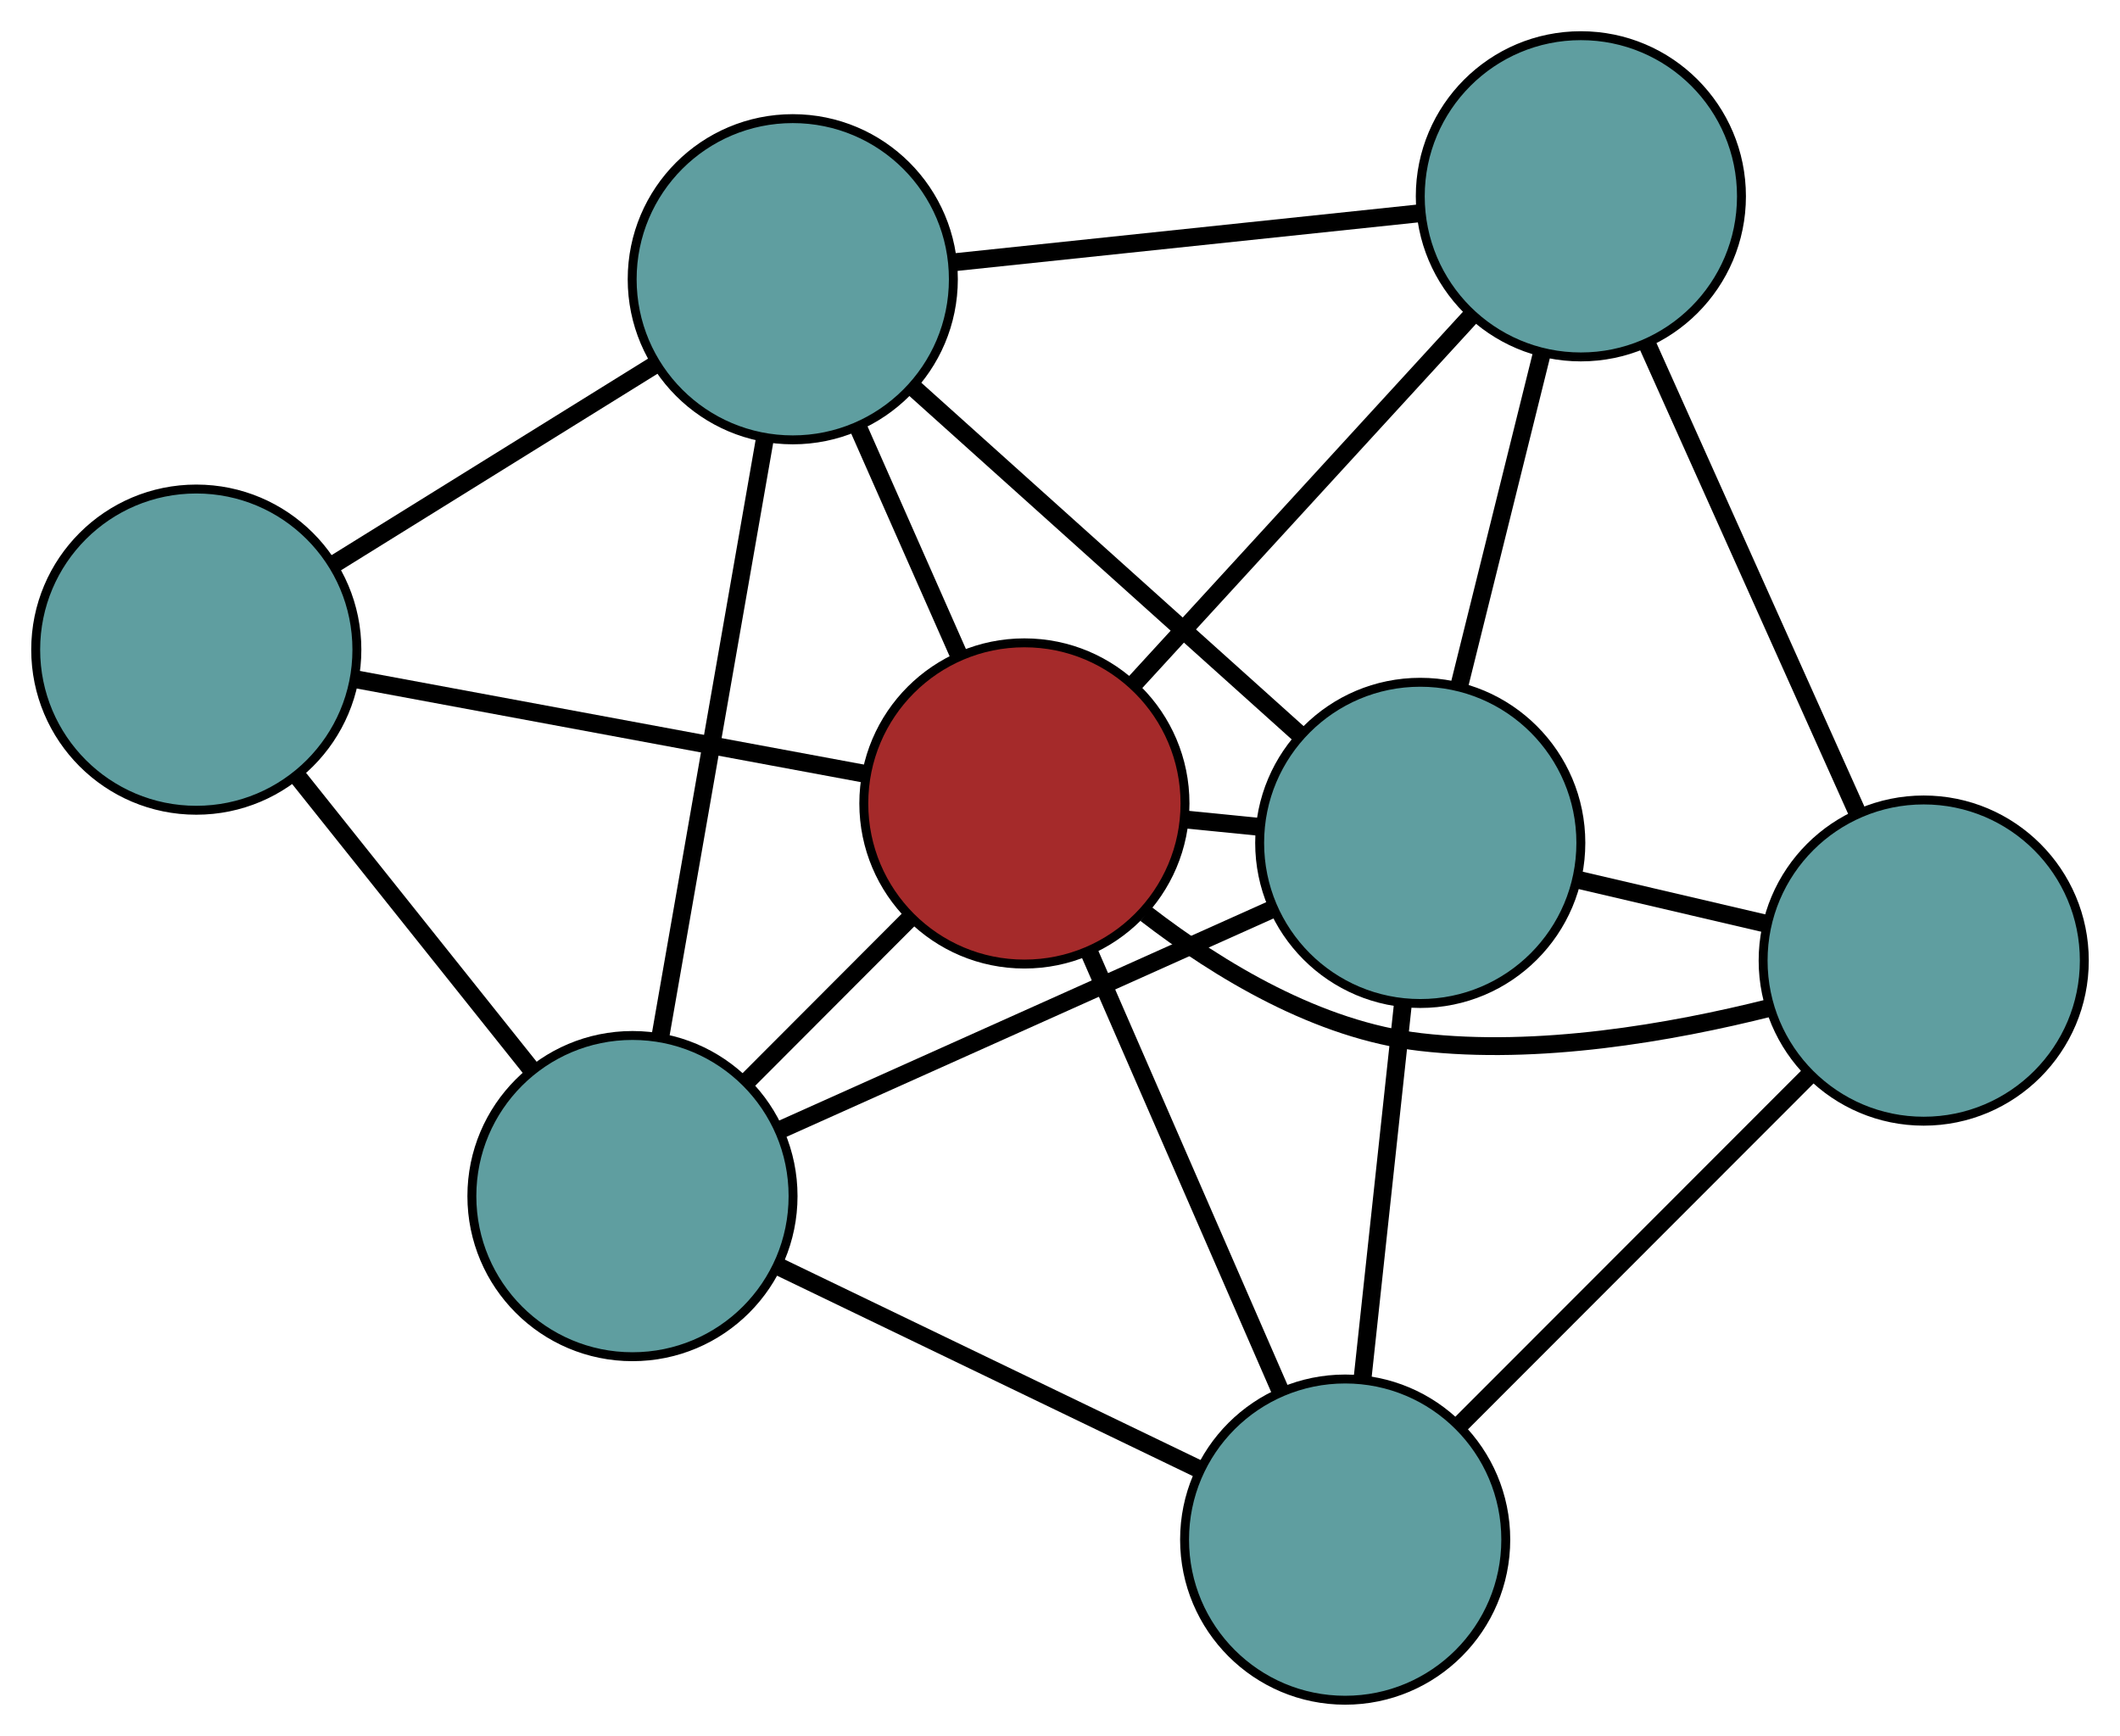 <?xml version="1.0" encoding="UTF-8" standalone="no"?>
<!DOCTYPE svg PUBLIC "-//W3C//DTD SVG 1.1//EN"
 "http://www.w3.org/Graphics/SVG/1.1/DTD/svg11.dtd">
<!-- Generated by graphviz version 2.36.0 (20140111.2315)
 -->
<!-- Title: G Pages: 1 -->
<svg width="100%" height="100%"
 viewBox="0.00 0.00 237.61 194.55" xmlns="http://www.w3.org/2000/svg" xmlns:xlink="http://www.w3.org/1999/xlink">
<g id="graph0" class="graph" transform="scale(1 1) rotate(0) translate(4 190.546)">
<title>G</title>
<!-- 0 -->
<g id="node1" class="node"><title>0</title>
<ellipse fill="cadetblue" stroke="black" cx="173.184" cy="-168.546" rx="18" ry="18"/>
</g>
<!-- 3 -->
<g id="node4" class="node"><title>3</title>
<ellipse fill="cadetblue" stroke="black" cx="84.854" cy="-159.251" rx="18" ry="18"/>
</g>
<!-- 0&#45;&#45;3 -->
<g id="edge1" class="edge"><title>0&#45;&#45;3</title>
<path fill="none" stroke="black" stroke-width="2" d="M154.882,-166.62C139.621,-165.014 117.999,-162.739 102.83,-161.142"/>
</g>
<!-- 4 -->
<g id="node5" class="node"><title>4</title>
<ellipse fill="cadetblue" stroke="black" cx="211.611" cy="-82.893" rx="18" ry="18"/>
</g>
<!-- 0&#45;&#45;4 -->
<g id="edge2" class="edge"><title>0&#45;&#45;4</title>
<path fill="none" stroke="black" stroke-width="2" d="M180.593,-152.031C187.398,-136.864 197.427,-114.508 204.225,-99.357"/>
</g>
<!-- 6 -->
<g id="node7" class="node"><title>6</title>
<ellipse fill="cadetblue" stroke="black" cx="155.182" cy="-96.083" rx="18" ry="18"/>
</g>
<!-- 0&#45;&#45;6 -->
<g id="edge3" class="edge"><title>0&#45;&#45;6</title>
<path fill="none" stroke="black" stroke-width="2" d="M168.826,-151.004C166.017,-139.695 162.376,-125.041 159.562,-113.714"/>
</g>
<!-- 7 -->
<g id="node8" class="node"><title>7</title>
<ellipse fill="brown" stroke="black" cx="110.815" cy="-100.503" rx="18" ry="18"/>
</g>
<!-- 0&#45;&#45;7 -->
<g id="edge4" class="edge"><title>0&#45;&#45;7</title>
<path fill="none" stroke="black" stroke-width="2" d="M160.862,-155.102C149.928,-143.174 134.038,-125.838 123.112,-113.918"/>
</g>
<!-- 1 -->
<g id="node2" class="node"><title>1</title>
<ellipse fill="cadetblue" stroke="black" cx="18" cy="-117.74" rx="18" ry="18"/>
</g>
<!-- 1&#45;&#45;3 -->
<g id="edge5" class="edge"><title>1&#45;&#45;3</title>
<path fill="none" stroke="black" stroke-width="2" d="M33.506,-127.367C44.306,-134.074 58.65,-142.98 69.432,-149.675"/>
</g>
<!-- 5 -->
<g id="node6" class="node"><title>5</title>
<ellipse fill="cadetblue" stroke="black" cx="66.887" cy="-56.498" rx="18" ry="18"/>
</g>
<!-- 1&#45;&#45;5 -->
<g id="edge6" class="edge"><title>1&#45;&#45;5</title>
<path fill="none" stroke="black" stroke-width="2" d="M29.339,-103.536C37.236,-93.642 47.726,-80.502 55.61,-70.625"/>
</g>
<!-- 1&#45;&#45;7 -->
<g id="edge7" class="edge"><title>1&#45;&#45;7</title>
<path fill="none" stroke="black" stroke-width="2" d="M35.896,-114.416C52.331,-111.364 76.556,-106.865 92.975,-103.816"/>
</g>
<!-- 2 -->
<g id="node3" class="node"><title>2</title>
<ellipse fill="cadetblue" stroke="black" cx="146.767" cy="-18" rx="18" ry="18"/>
</g>
<!-- 2&#45;&#45;4 -->
<g id="edge8" class="edge"><title>2&#45;&#45;4</title>
<path fill="none" stroke="black" stroke-width="2" d="M159.578,-30.821C170.946,-42.197 187.467,-58.73 198.827,-70.099"/>
</g>
<!-- 2&#45;&#45;5 -->
<g id="edge9" class="edge"><title>2&#45;&#45;5</title>
<path fill="none" stroke="black" stroke-width="2" d="M130.216,-25.977C116.415,-32.628 96.862,-42.052 83.144,-48.663"/>
</g>
<!-- 2&#45;&#45;6 -->
<g id="edge10" class="edge"><title>2&#45;&#45;6</title>
<path fill="none" stroke="black" stroke-width="2" d="M148.719,-36.11C150.078,-48.725 151.884,-65.478 153.241,-78.072"/>
</g>
<!-- 2&#45;&#45;7 -->
<g id="edge11" class="edge"><title>2&#45;&#45;7</title>
<path fill="none" stroke="black" stroke-width="2" d="M139.492,-34.696C133.254,-49.01 124.314,-69.525 118.08,-83.832"/>
</g>
<!-- 3&#45;&#45;5 -->
<g id="edge12" class="edge"><title>3&#45;&#45;5</title>
<path fill="none" stroke="black" stroke-width="2" d="M81.724,-141.353C78.447,-122.608 73.328,-93.333 70.041,-74.536"/>
</g>
<!-- 3&#45;&#45;6 -->
<g id="edge13" class="edge"><title>3&#45;&#45;6</title>
<path fill="none" stroke="black" stroke-width="2" d="M98.414,-147.071C110.867,-135.886 129.223,-119.399 141.664,-108.225"/>
</g>
<!-- 3&#45;&#45;7 -->
<g id="edge14" class="edge"><title>3&#45;&#45;7</title>
<path fill="none" stroke="black" stroke-width="2" d="M92.224,-142.573C95.762,-134.567 99.988,-125.003 103.517,-117.019"/>
</g>
<!-- 4&#45;&#45;6 -->
<g id="edge15" class="edge"><title>4&#45;&#45;6</title>
<path fill="none" stroke="black" stroke-width="2" d="M194.066,-86.994C187.337,-88.567 179.658,-90.362 172.911,-91.939"/>
</g>
<!-- 4&#45;&#45;7 -->
<g id="edge16" class="edge"><title>4&#45;&#45;7</title>
<path fill="none" stroke="black" stroke-width="2" d="M194.388,-77.605C183.247,-74.805 168.413,-72.231 155.209,-73.763 143.769,-75.091 132.671,-81.776 124.432,-88.129"/>
</g>
<!-- 5&#45;&#45;6 -->
<g id="edge17" class="edge"><title>5&#45;&#45;6</title>
<path fill="none" stroke="black" stroke-width="2" d="M83.495,-63.944C99.281,-71.021 122.888,-81.605 138.649,-88.671"/>
</g>
<!-- 5&#45;&#45;7 -->
<g id="edge18" class="edge"><title>5&#45;&#45;7</title>
<path fill="none" stroke="black" stroke-width="2" d="M79.83,-69.463C85.499,-75.142 92.138,-81.793 97.814,-87.478"/>
</g>
<!-- 6&#45;&#45;7 -->
<g id="edge19" class="edge"><title>6&#45;&#45;7</title>
<path fill="none" stroke="black" stroke-width="2" d="M137.137,-97.881C134.45,-98.148 131.679,-98.424 128.989,-98.692"/>
</g>
</g>
</svg>

